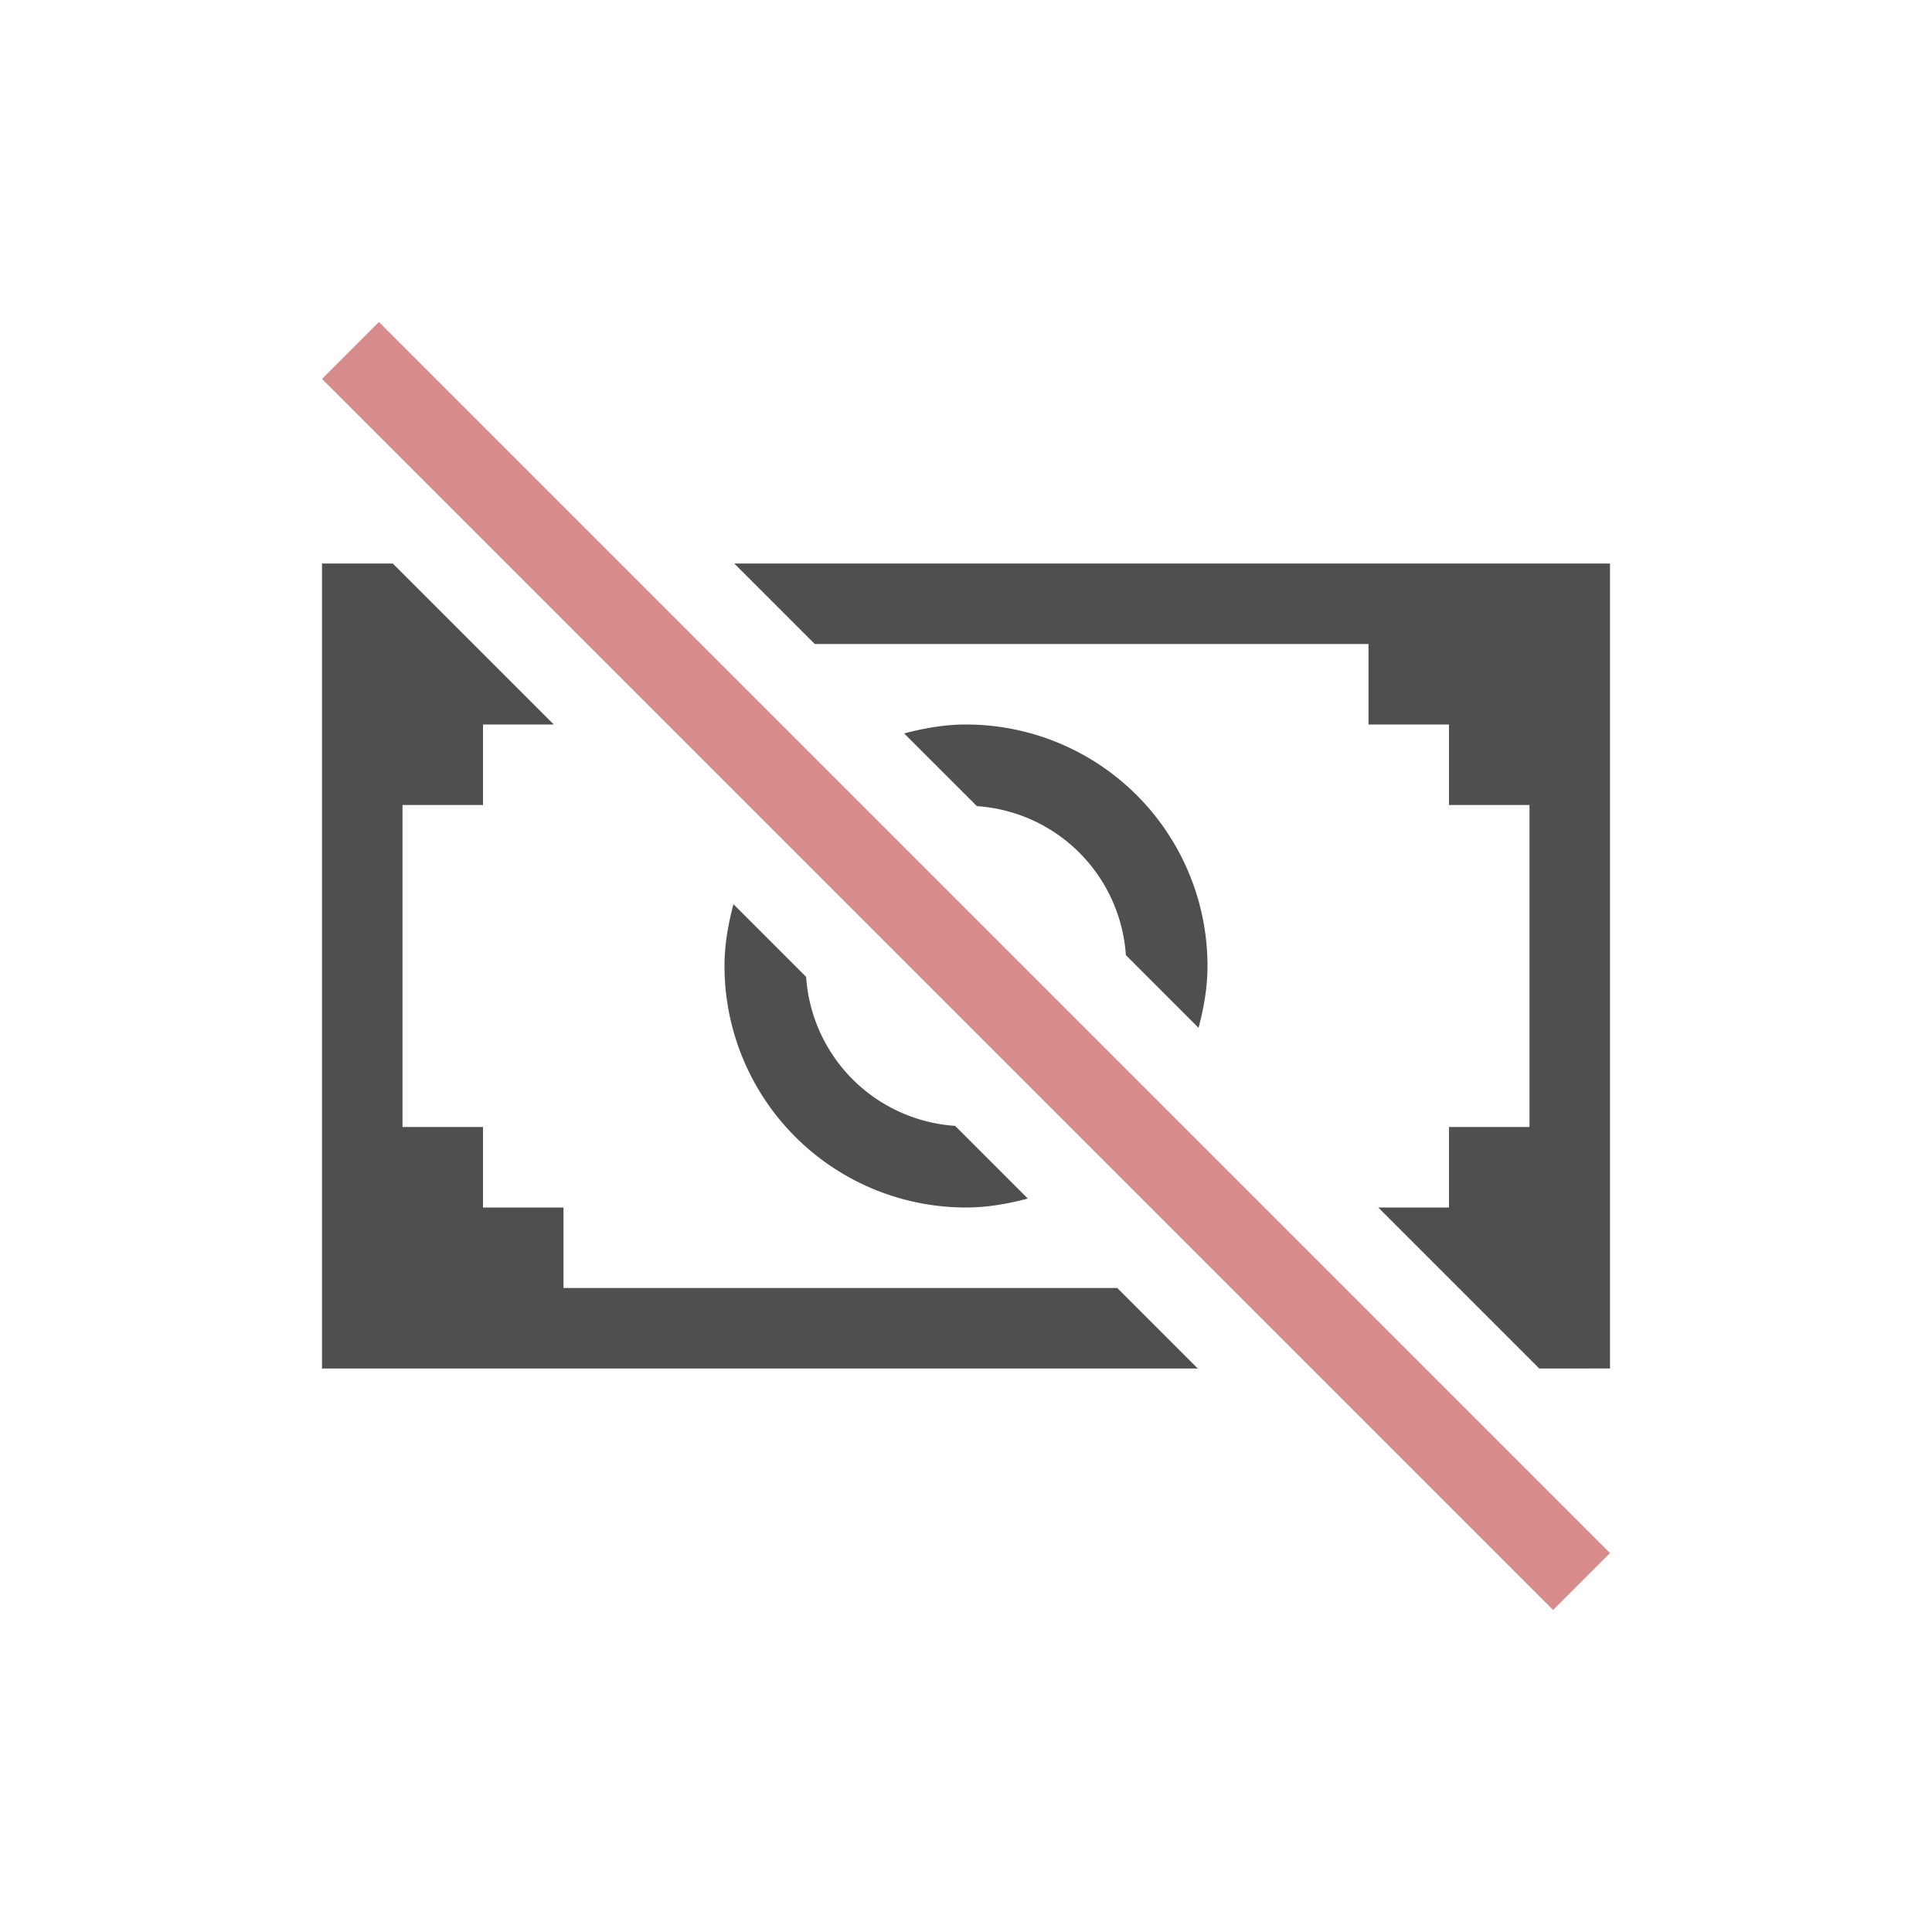 <svg xmlns="http://www.w3.org/2000/svg" width="24" height="24">
    <g fill="currentColor">
        <path d="M3 6v10h10.879l-1-1H6v-1H5v-1H4V9h1V8h.879l-2-2H3zm5.121 0 1 1H16v1h1v1h1v4h-1v1h-.879l2 2H19V6H8.121zM11 8c-.267 0-.521.046-.768.111l.903.903a1.989 1.989 0 0 1 1.851 1.851l.903.903c.065-.247.111-.501.111-.768a3 3 0 0 0-3-3zm-2.889 2.232C8.046 10.48 8 10.733 8 11a3 3 0 0 0 3 3c.267 0 .521-.046.768-.111l-.903-.903a1.989 1.989 0 0 1-1.851-1.851l-.903-.903z" style="fill:#050505;opacity:.7" transform="translate(1 1)"/>
        <path d="M3.707 3 3 3.707 18.293 19l.707-.707Z" style="fill:#d98c8c" transform="translate(1 1)"/>
    </g>
</svg>
